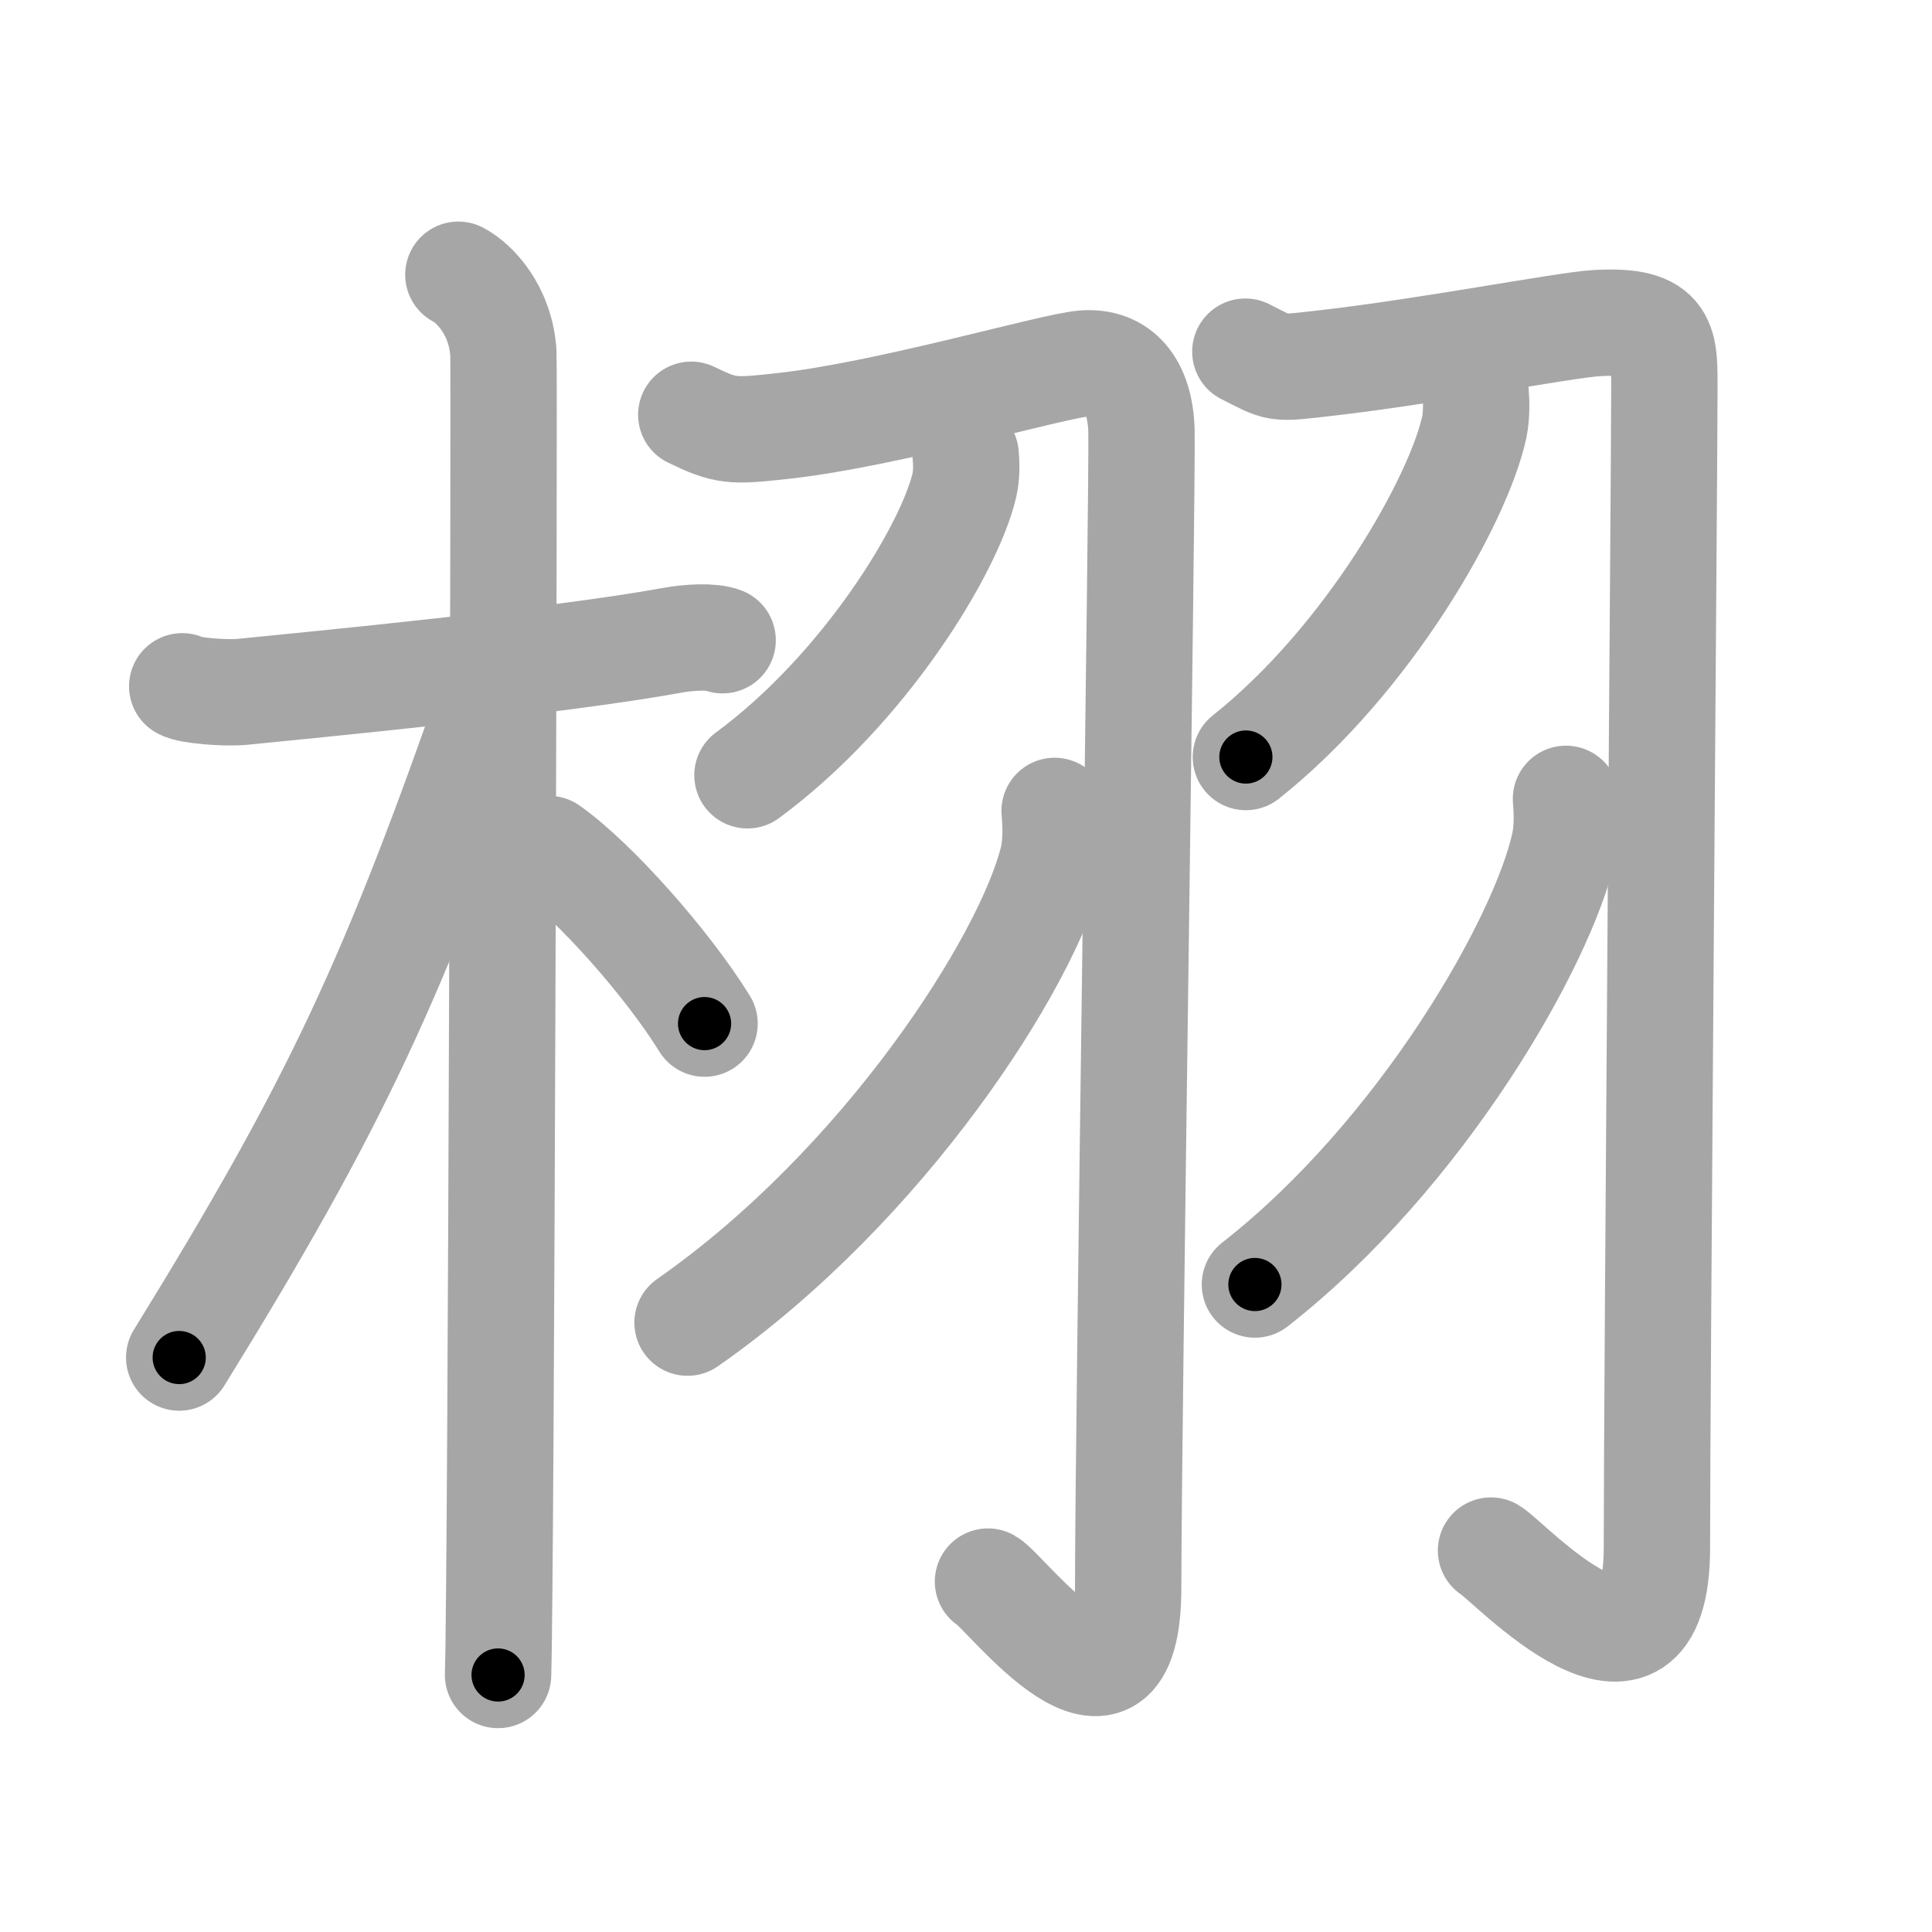 <svg xmlns="http://www.w3.org/2000/svg" viewBox="0 0 109 109" id="6829"><g fill="none" stroke="#a6a6a6" stroke-width="6" stroke-linecap="round" stroke-linejoin="round"><g><g><path d="M10.28,38.72c0.36,0.24,2.47,0.41,3.42,0.31c4.07-0.41,17.7-1.71,24.25-2.91c0.95-0.17,2.22-0.24,2.82,0" /><path d="M25.86,15.5c0.91,0.47,2.39,2,2.54,4.42c0.06,0.95-0.12,68.75-0.3,74.58" /><path d="M27.94,38.78C22.2,55.24,19,62.19,10.11,76.59" /><path d="M30.97,47.9c2.52,1.77,6.66,6.42,8.78,9.85" /></g><g><g><path d="M39,23.4c1.96,0.95,2.3,0.95,5.19,0.63c5.86-0.64,15.16-3.38,16.95-3.52c2.02-0.16,3.2,1.26,3.26,3.82c0.07,2.83-0.75,56.21-0.75,65.22c0,9.52-6.9,0.24-7.91-0.32" /><path d="M54.48,25.66c0.04,0.42,0.07,1.1-0.07,1.71c-0.84,3.61-5.65,11.52-12.24,16.37" /><path d="M59.5,45.75c0.06,0.68,0.12,1.76-0.11,2.73c-1.41,5.76-9.51,18.4-20.6,26.14" /></g><g><path d="M70.26,19.84c1.95,0.98,1.61,0.98,4.48,0.65c5.83-0.66,13.55-2.16,15.33-2.26c4-0.23,3.83,1.16,3.83,3.87c0,4.34-0.42,55.92-0.42,65.21c0,9.87-8.36,0.75-9.36,0.17" /><path d="M83.25,22.13c0.04,0.48,0.07,1.25-0.07,1.95c-0.88,4.1-5.95,13.11-12.89,18.63" /><path d="M88.35,45.07c0.05,0.64,0.11,1.67-0.1,2.59c-1.2,5.47-8.06,17.47-17.45,24.81" /></g></g></g></g><g fill="none" stroke="#000" stroke-width="3" stroke-linecap="round" stroke-linejoin="round"><path d="M10.28,38.72c0.36,0.24,2.47,0.41,3.42,0.31c4.07-0.41,17.7-1.71,24.25-2.91c0.95-0.17,2.22-0.24,2.82,0" stroke-dasharray="30.733" stroke-dashoffset="30.733"><animate attributeName="stroke-dashoffset" values="30.733;30.733;0" dur="0.307s" fill="freeze" begin="0s;6829.click" /></path><path d="M25.86,15.5c0.91,0.47,2.39,2,2.54,4.42c0.06,0.95-0.12,68.75-0.3,74.58" stroke-dasharray="79.887" stroke-dashoffset="79.887"><animate attributeName="stroke-dashoffset" values="79.887" fill="freeze" begin="6829.click" /><animate attributeName="stroke-dashoffset" values="79.887;79.887;0" keyTimes="0;0.338;1" dur="0.908s" fill="freeze" begin="0s;6829.click" /></path><path d="M27.94,38.78C22.2,55.24,19,62.19,10.11,76.59" stroke-dasharray="41.919" stroke-dashoffset="41.919"><animate attributeName="stroke-dashoffset" values="41.919" fill="freeze" begin="6829.click" /><animate attributeName="stroke-dashoffset" values="41.919;41.919;0" keyTimes="0;0.684;1" dur="1.327s" fill="freeze" begin="0s;6829.click" /></path><path d="M30.97,47.9c2.52,1.77,6.66,6.42,8.78,9.85" stroke-dasharray="13.258" stroke-dashoffset="13.258"><animate attributeName="stroke-dashoffset" values="13.258" fill="freeze" begin="6829.click" /><animate attributeName="stroke-dashoffset" values="13.258;13.258;0" keyTimes="0;0.834;1" dur="1.592s" fill="freeze" begin="0s;6829.click" /></path><path d="M39,23.4c1.96,0.95,2.3,0.95,5.19,0.63c5.86-0.64,15.16-3.38,16.95-3.52c2.02-0.16,3.2,1.26,3.26,3.82c0.07,2.83-0.75,56.21-0.75,65.22c0,9.52-6.9,0.24-7.91-0.32" stroke-dasharray="106.512" stroke-dashoffset="106.512"><animate attributeName="stroke-dashoffset" values="106.512" fill="freeze" begin="6829.click" /><animate attributeName="stroke-dashoffset" values="106.512;106.512;0" keyTimes="0;0.665;1" dur="2.393s" fill="freeze" begin="0s;6829.click" /></path><path d="M54.48,25.66c0.04,0.42,0.07,1.1-0.07,1.71c-0.84,3.61-5.65,11.52-12.24,16.37" stroke-dasharray="22.463" stroke-dashoffset="22.463"><animate attributeName="stroke-dashoffset" values="22.463" fill="freeze" begin="6829.click" /><animate attributeName="stroke-dashoffset" values="22.463;22.463;0" keyTimes="0;0.914;1" dur="2.618s" fill="freeze" begin="0s;6829.click" /></path><path d="M59.5,45.75c0.06,0.68,0.12,1.76-0.11,2.73c-1.41,5.76-9.51,18.4-20.6,26.14" stroke-dasharray="36.535" stroke-dashoffset="36.535"><animate attributeName="stroke-dashoffset" values="36.535" fill="freeze" begin="6829.click" /><animate attributeName="stroke-dashoffset" values="36.535;36.535;0" keyTimes="0;0.878;1" dur="2.983s" fill="freeze" begin="0s;6829.click" /></path><path d="M70.26,19.84c1.95,0.98,1.61,0.98,4.48,0.65c5.83-0.66,13.55-2.16,15.33-2.26c4-0.23,3.83,1.16,3.83,3.87c0,4.34-0.42,55.92-0.42,65.21c0,9.87-8.36,0.75-9.36,0.17" stroke-dasharray="106.28" stroke-dashoffset="106.28"><animate attributeName="stroke-dashoffset" values="106.28" fill="freeze" begin="6829.click" /><animate attributeName="stroke-dashoffset" values="106.28;106.28;0" keyTimes="0;0.789;1" dur="3.782s" fill="freeze" begin="0s;6829.click" /></path><path d="M83.25,22.13c0.04,0.48,0.07,1.25-0.07,1.95c-0.88,4.1-5.95,13.11-12.89,18.63" stroke-dasharray="24.932" stroke-dashoffset="24.932"><animate attributeName="stroke-dashoffset" values="24.932" fill="freeze" begin="6829.click" /><animate attributeName="stroke-dashoffset" values="24.932;24.932;0" keyTimes="0;0.938;1" dur="4.031s" fill="freeze" begin="0s;6829.click" /></path><path d="M88.35,45.07c0.05,0.64,0.11,1.67-0.1,2.59c-1.2,5.47-8.06,17.47-17.45,24.81" stroke-dasharray="33.367" stroke-dashoffset="33.367"><animate attributeName="stroke-dashoffset" values="33.367" fill="freeze" begin="6829.click" /><animate attributeName="stroke-dashoffset" values="33.367;33.367;0" keyTimes="0;0.923;1" dur="4.365s" fill="freeze" begin="0s;6829.click" /></path></g></svg>